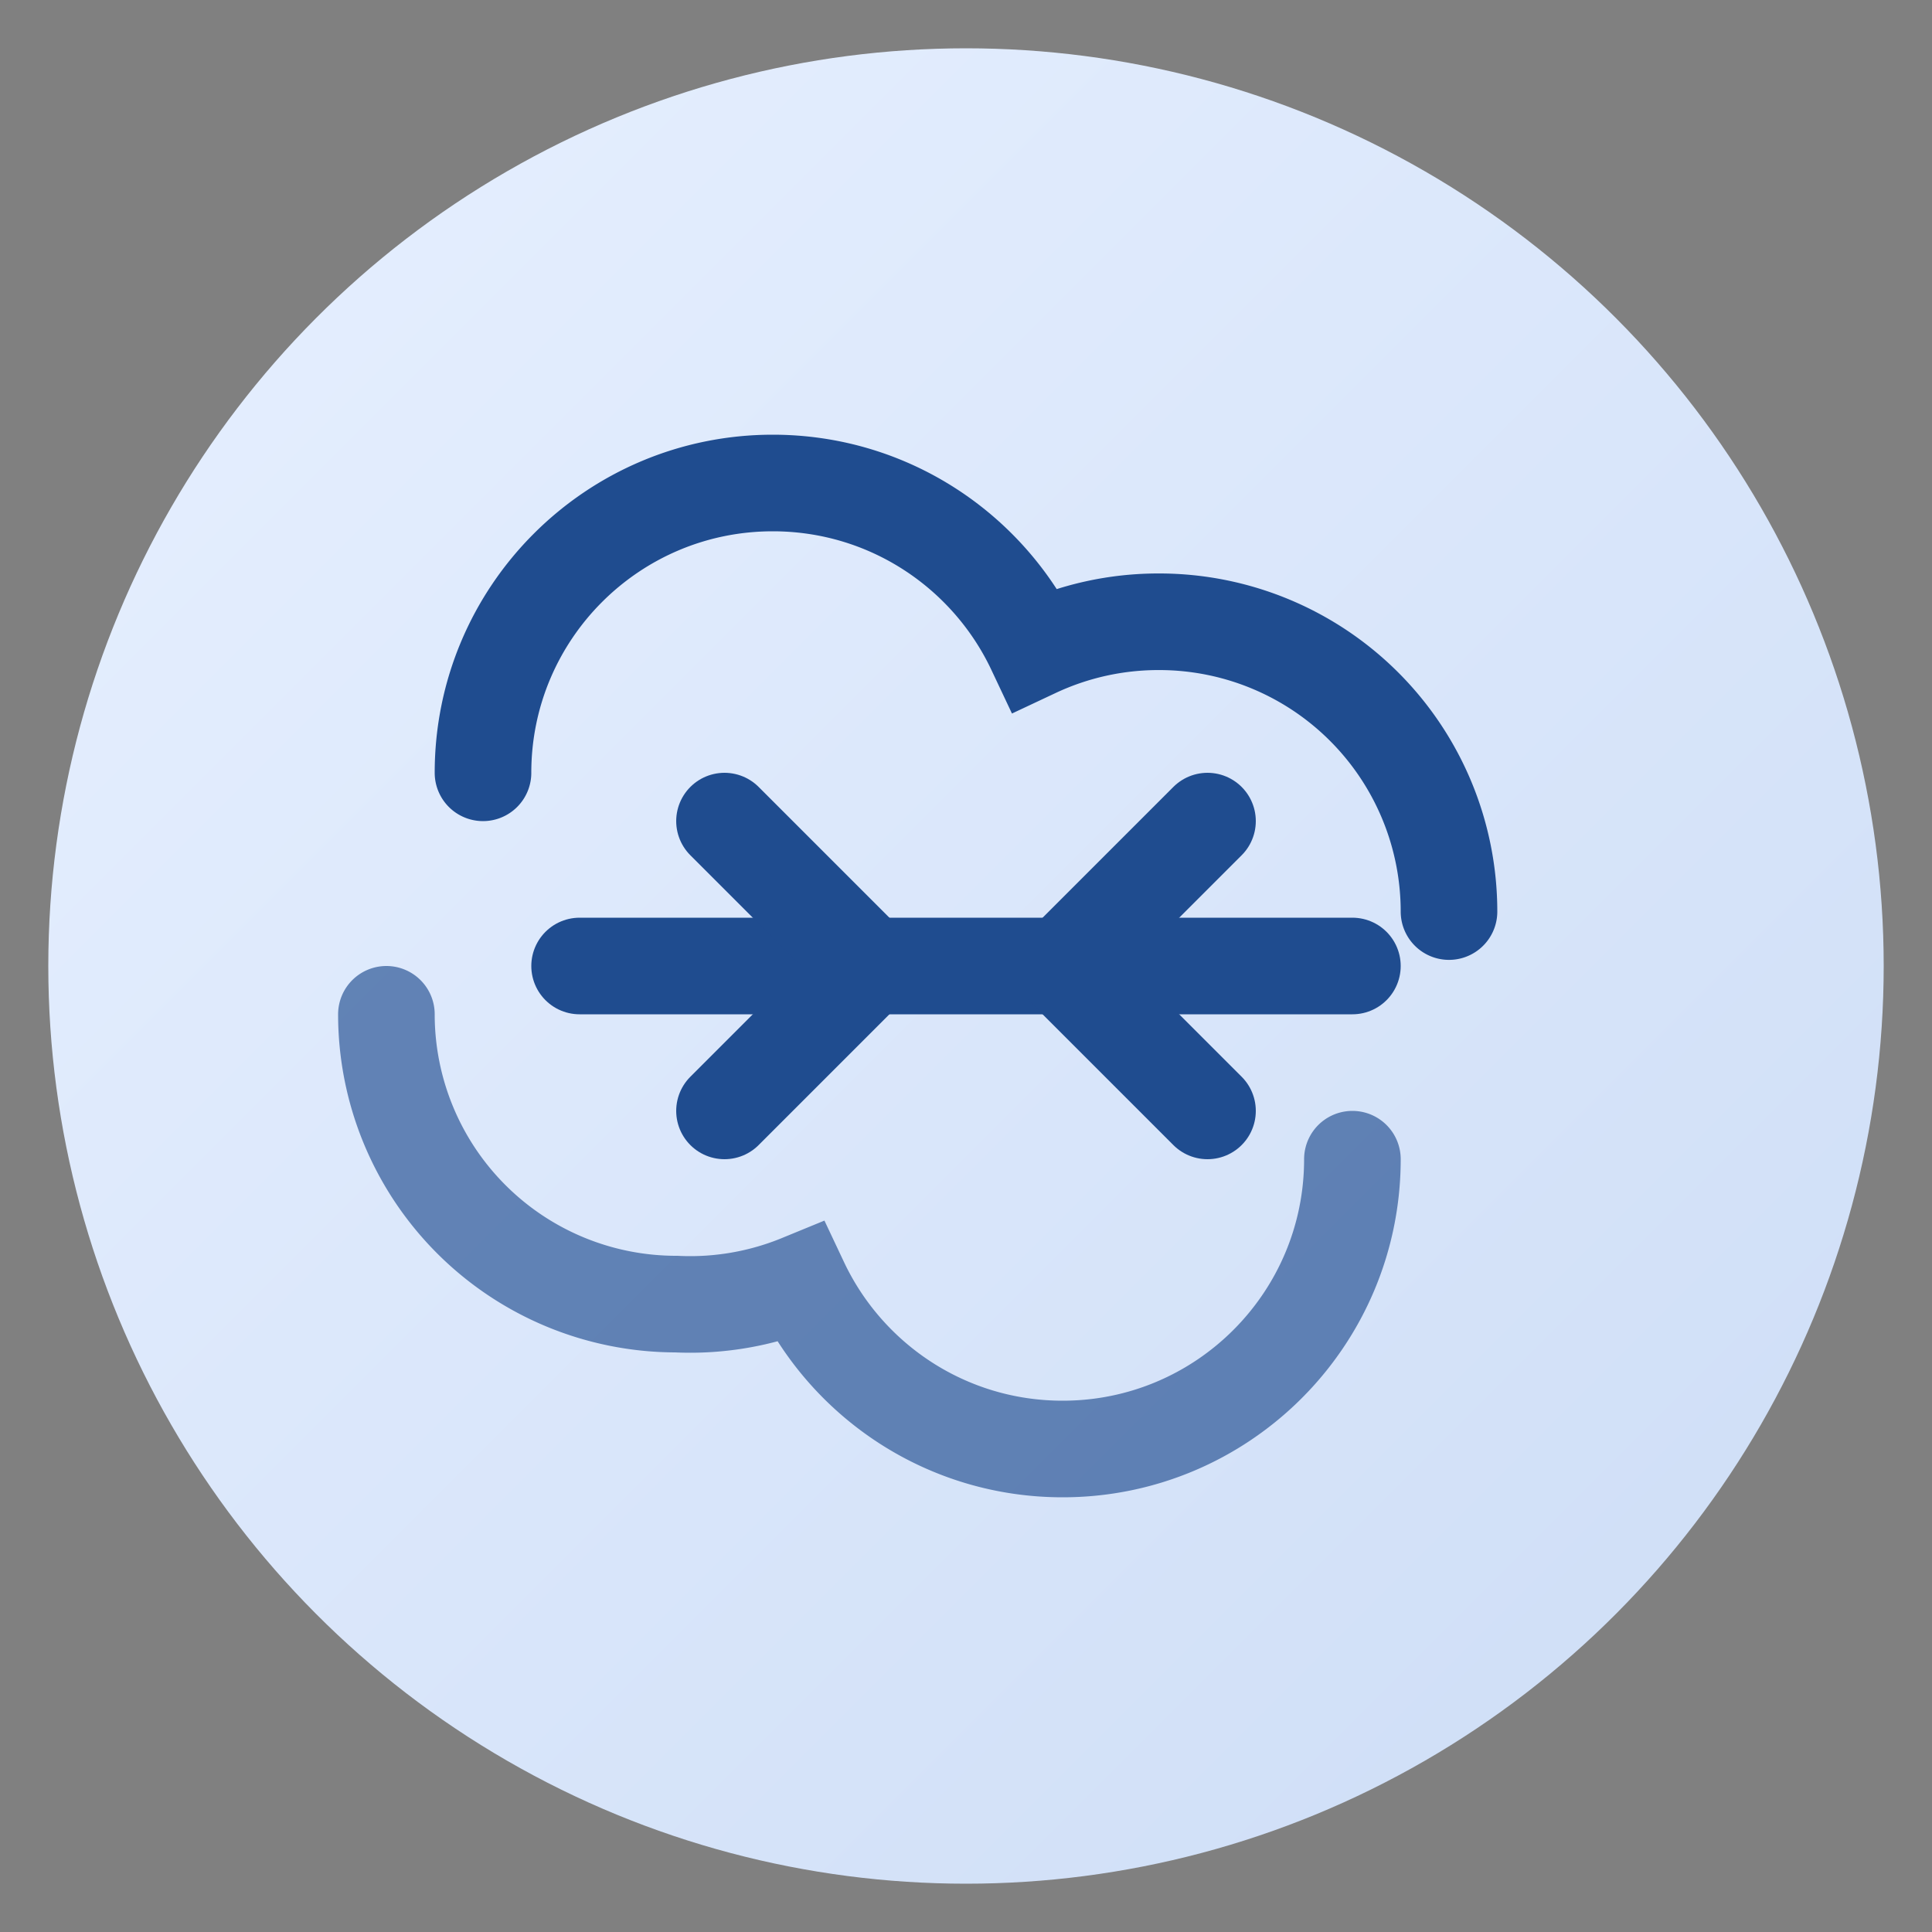 <svg xmlns="http://www.w3.org/2000/svg" viewBox="0 0 80 80">
  <rect x="0" y="0" width="80" height="80" fill="#808080" stroke="none"/>
  <defs>
    <linearGradient id="collab-bg" x1="0%" x2="100%" y1="0%" y2="100%">
      <stop offset="0%" stop-color="#e7f0ff"/>
      <stop offset="100%" stop-color="#cdddf6"/>
    </linearGradient>
  </defs>
  <g fill="none" fill-rule="evenodd">
    <circle cx="40" cy="40" r="38" fill="url(#collab-bg)"/>
    <path d="M20 32c0-6.627 5.373-12 12-12 4.794 0 8.938 2.813 10.86 6.886a12.002 12.002 0 015.14-1.14 12 12 0 0112 12" stroke="#1f4c8f" stroke-width="4" stroke-linecap="round"/>
    <path d="M56 48c0 6.627-5.373 12-12 12-4.794 0-8.938-2.813-10.86-6.886A12.002 12.002 0 0128 54a12 12 0 01-12-12" stroke="#1f4c8f" stroke-width="4" stroke-linecap="round" opacity=".65"/>
    <path d="M24 40h32" stroke="#1f4c8f" stroke-width="4" stroke-linecap="round"/>
    <path d="M30 46l6-6-6-6M50 34l-6 6 6 6" stroke="#1f4c8f" stroke-width="4" stroke-linecap="round" stroke-linejoin="round"/>
  </g>
</svg>
